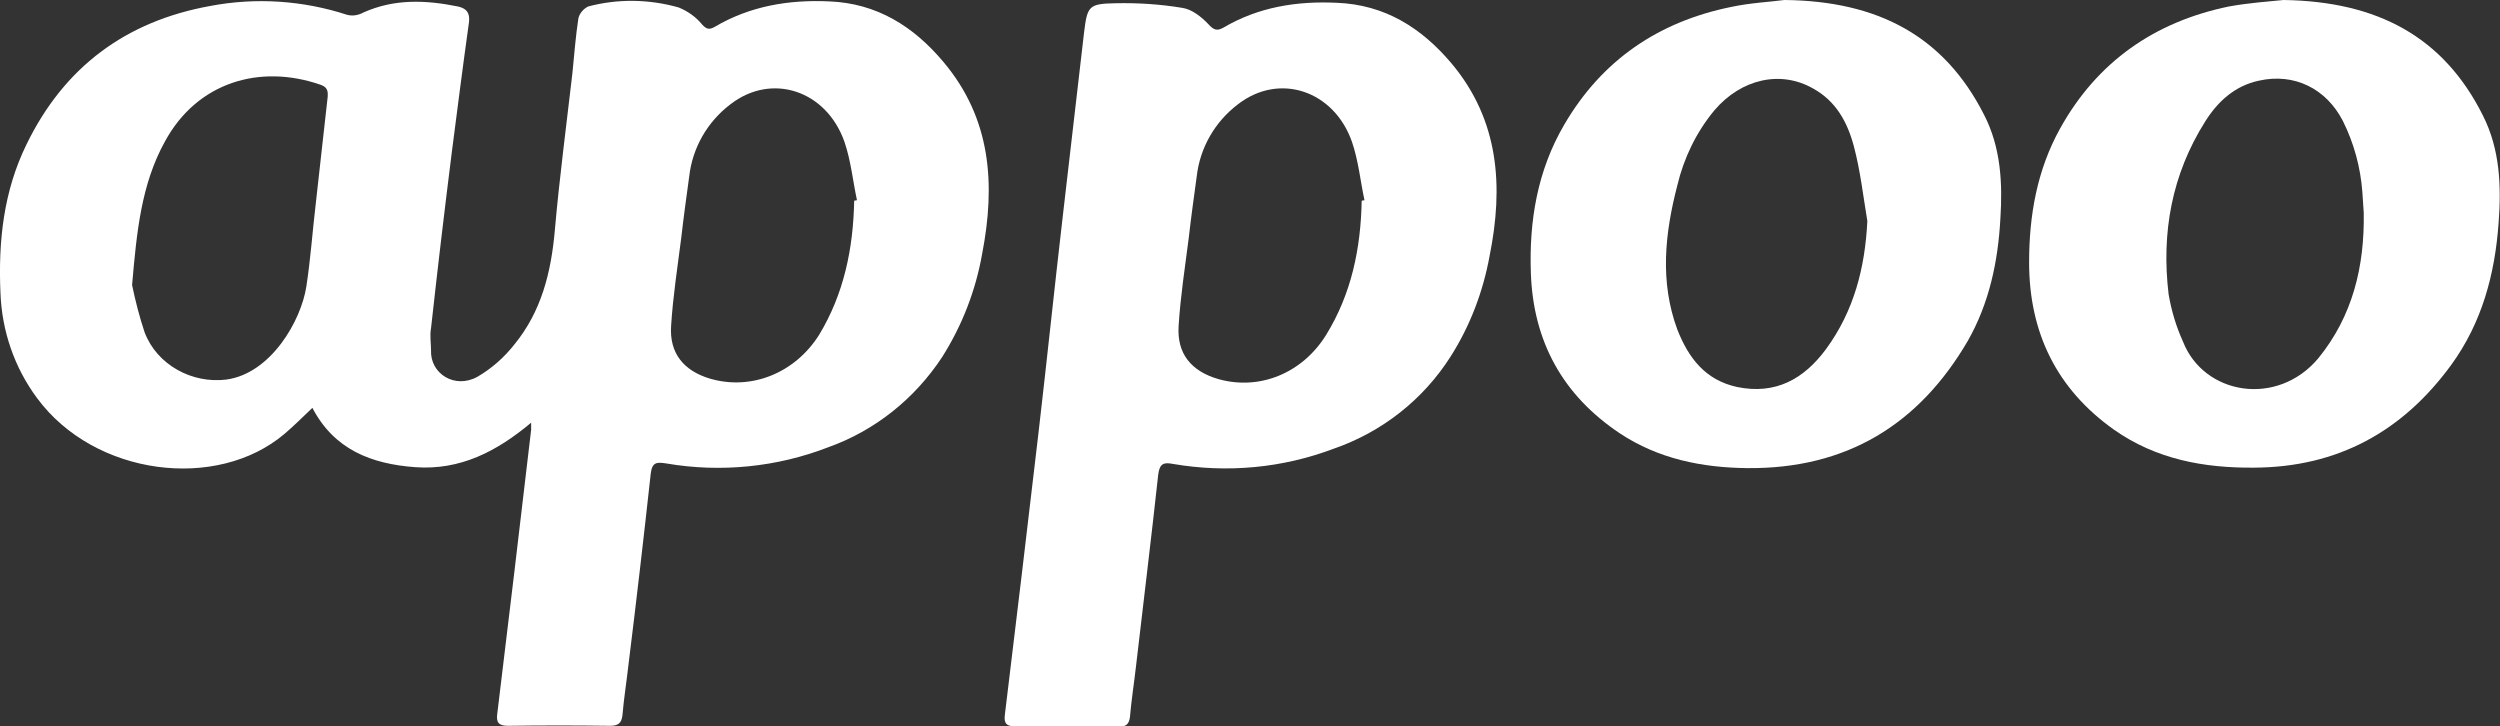 <?xml version="1.0" encoding="utf-8"?>
<!-- Generator: Adobe Illustrator 24.0.2, SVG Export Plug-In . SVG Version: 6.00 Build 0)  -->
<svg version="1.1" id="aee9d905-c00c-47db-9a99-0fada1bd6b8e"
	 xmlns="http://www.w3.org/2000/svg" xmlns:xlink="http://www.w3.org/1999/xlink" x="0px" y="0px" viewBox="0 0 539.4 156.7"
	 style="enable-background:new 0 0 539.4 156.7;" xml:space="preserve">
<rect x="0" y="0" width="539.4" height="156.7" fill="#333333" stroke="none"/>
<style type="text/css">
	.st0{fill:#FFFFFF;}
</style>
<title>logo</title>
<path class="st0" d="M114.6,91.2c-7.4,6.2-15.3,10.3-25,9.6c-9.5-0.7-17.5-3.8-22.2-12.8c-2.1,2-4,3.9-6,5.6
	c-14.6,12.4-41,9.1-53.4-7.7c-4.9-6.6-7.6-14.5-7.9-22.7C-0.4,52,0.8,41.2,5.7,31.2C13.8,14.5,27.1,4.6,45.3,1.3
	c9.9-1.9,20.1-1.2,29.6,1.9c1.2,0.3,2.4,0.1,3.5-0.5C85.1-0.3,91.9,0,98.8,1.4c1.8,0.4,2.6,1.3,2.4,3.3c-1.3,9.3-2.5,18.7-3.7,28
	c-1.6,12.7-3.1,25.4-4.5,38.1C92.7,72.4,93,74,93,75.6c-0.2,5,5.1,8.4,10,5.7c3.1-1.8,5.8-4.2,8-7c5.8-7.1,7.9-15.5,8.7-24.5
	c1-11.4,2.5-22.7,3.8-34c0.4-4,0.7-8,1.3-11.9c0.3-1.1,1.1-2,2.1-2.5c6.4-1.7,13.1-1.6,19.5,0.2c2,0.8,3.8,2.1,5.1,3.7
	c1,1.1,1.6,1.1,2.7,0.5c7.6-4.5,16-5.9,24.7-5.5c10.3,0.4,18.2,5.4,24.6,13c10.4,12.3,11.3,26.5,8.4,41.5
	c-1.4,7.9-4.3,15.4-8.6,22.2c-5.9,9-14.5,15.9-24.6,19.5c-11.1,4.3-23.2,5.5-34.9,3.5c-2-0.3-3.1-0.4-3.4,2.2
	c-1.5,13.7-3.1,27.5-4.8,41.2c-0.4,3.6-1,7.3-1.3,10.9c-0.2,1.8-1,2.3-2.7,2.3c-7.3-0.1-14.7-0.1-22,0c-2,0-2.6-0.7-2.3-2.7
	c2.5-20.4,4.9-40.8,7.3-61.2C114.6,92.4,114.6,92,114.6,91.2z M28.5,61.5c0.7,3.4,1.6,6.9,2.7,10.2c2.7,7.1,10.3,11.1,17.6,10.2
	c9.7-1.3,16.2-12.8,17.3-20.1c0.9-5.8,1.3-11.7,2-17.6c0.9-7.8,1.7-15.5,2.6-23.3c0.1-1.3-0.1-2.1-1.5-2.6
	C56,13.7,42.5,17.8,35.6,30.5C30.5,39.7,29.5,49.9,28.5,61.5z M184.3,43.3l0.6-0.1c-0.9-4.2-1.3-8.5-2.7-12.6
	c-3.9-11.1-15.7-15-24.6-8.1c-5,3.8-8.2,9.4-8.9,15.6c-0.6,4.4-1.2,8.7-1.7,13.1c-0.8,6.3-1.8,12.7-2.2,19.1
	c-0.4,5.9,2.7,9.7,8.4,11.4c8.9,2.6,18.3-1.2,23.5-9.4C182.1,63.4,184.1,53.6,184.3,43.3z"/>
<path class="st0" d="M230.1,156.7c-3.8,0-7.5,0-11.2,0c-1.8,0-2.3-0.7-2.1-2.4c2.5-20.4,4.9-40.8,7.3-61.2
	c1.8-15.5,3.4-30.9,5.2-46.4c1.5-13.2,3.1-26.5,4.6-39.7c0.7-5.7,1-6.2,6.8-6.3c4.8-0.1,9.6,0.2,14.4,1c2.1,0.3,4.2,2,5.7,3.6
	c1.1,1.2,1.8,1.4,3.1,0.7c7.6-4.5,15.9-5.8,24.5-5.4c10.4,0.4,18.3,5.4,24.8,13.1c10.3,12.3,11.2,26.6,8.2,41.5
	c-1.4,7.7-4.2,15.1-8.4,21.7c-5.9,9.3-14.8,16.3-25.2,19.9c-11.1,4.2-23,5.3-34.7,3.3c-2-0.4-2.9-0.1-3.2,2.3
	c-1.5,13.8-3.2,27.6-4.8,41.4c-0.4,3.6-1,7.3-1.3,10.9c-0.2,1.6-0.9,2.1-2.4,2.1C237.6,156.6,233.9,156.7,230.1,156.7z M293.8,43.3
	l0.6-0.1c-0.9-4.2-1.3-8.5-2.7-12.6c-3.9-11.1-15.7-15-24.6-8.1c-5,3.8-8.2,9.4-8.9,15.6c-0.6,4.4-1.2,8.7-1.7,13.1
	c-0.8,6.3-1.8,12.7-2.2,19.1c-0.4,6,2.7,9.8,8.6,11.5c8.9,2.5,18.1-1.3,23.2-9.5C291.6,63.4,293.6,53.6,293.8,43.3z"/>
<path class="st0" d="M385,0c20.2,0.2,34.5,7.8,43.1,24.8c3.6,7,4,14.7,3.5,22.4c-0.5,9.2-2.4,18.2-7,26.3
	C414,91.7,398.3,101.2,377,101c-9.8-0.1-19.2-2-27.5-7.5c-12.3-8.2-18.7-19.8-19.2-34.6c-0.4-11.2,1.4-22.1,7.2-32
	c8.1-13.9,20.3-22.2,36-25.4C377.7,0.6,382.1,0.4,385,0z M402.9,47.7c-0.9-5.4-1.5-10.8-2.9-16.1s-3.9-9.8-8.8-12.5
	c-7-4-15.5-2.1-21.3,4.7c-3.9,4.7-6.6,10.3-8,16.2c-2.7,10.4-3.8,20.8,0,31.1c2.4,6.1,6,10.9,12.9,12.4c8.3,1.7,14.4-1.7,19.2-8.2
	C400,67.1,402.4,57.8,402.9,47.7L402.9,47.7z"/>
<path class="st0" d="M492.7,0c20.2,0.3,34.5,7.9,43,24.9c3.7,7.3,4,15.2,3.4,23.2c-0.8,11.1-3.6,21.5-10.2,30.6
	c-10.5,14.4-24.5,22.1-42.5,22.2c-10.9,0.1-21.2-1.8-30.3-8.2c-12.4-8.8-18.3-21-18.3-36.1c0-10.1,1.7-19.9,6.7-28.9
	c8-14.4,20.4-23,36.4-26.3C485.3,0.6,489.8,0.3,492.7,0z M510,45.9c-0.1-1.5-0.2-3-0.3-4.5c-0.4-5.3-1.8-10.5-4.2-15.3
	c-3.6-7-10.5-10.4-18.1-8.7c-5.2,1.1-8.9,4.5-11.6,8.8c-7.2,11.4-9.5,24-7.9,37.3c0.6,3.5,1.6,6.9,3.1,10.2
	c4.5,11.5,20.3,14.2,29.2,3.6C507.6,68.2,510.2,57.5,510,45.9z"/>
</svg>
